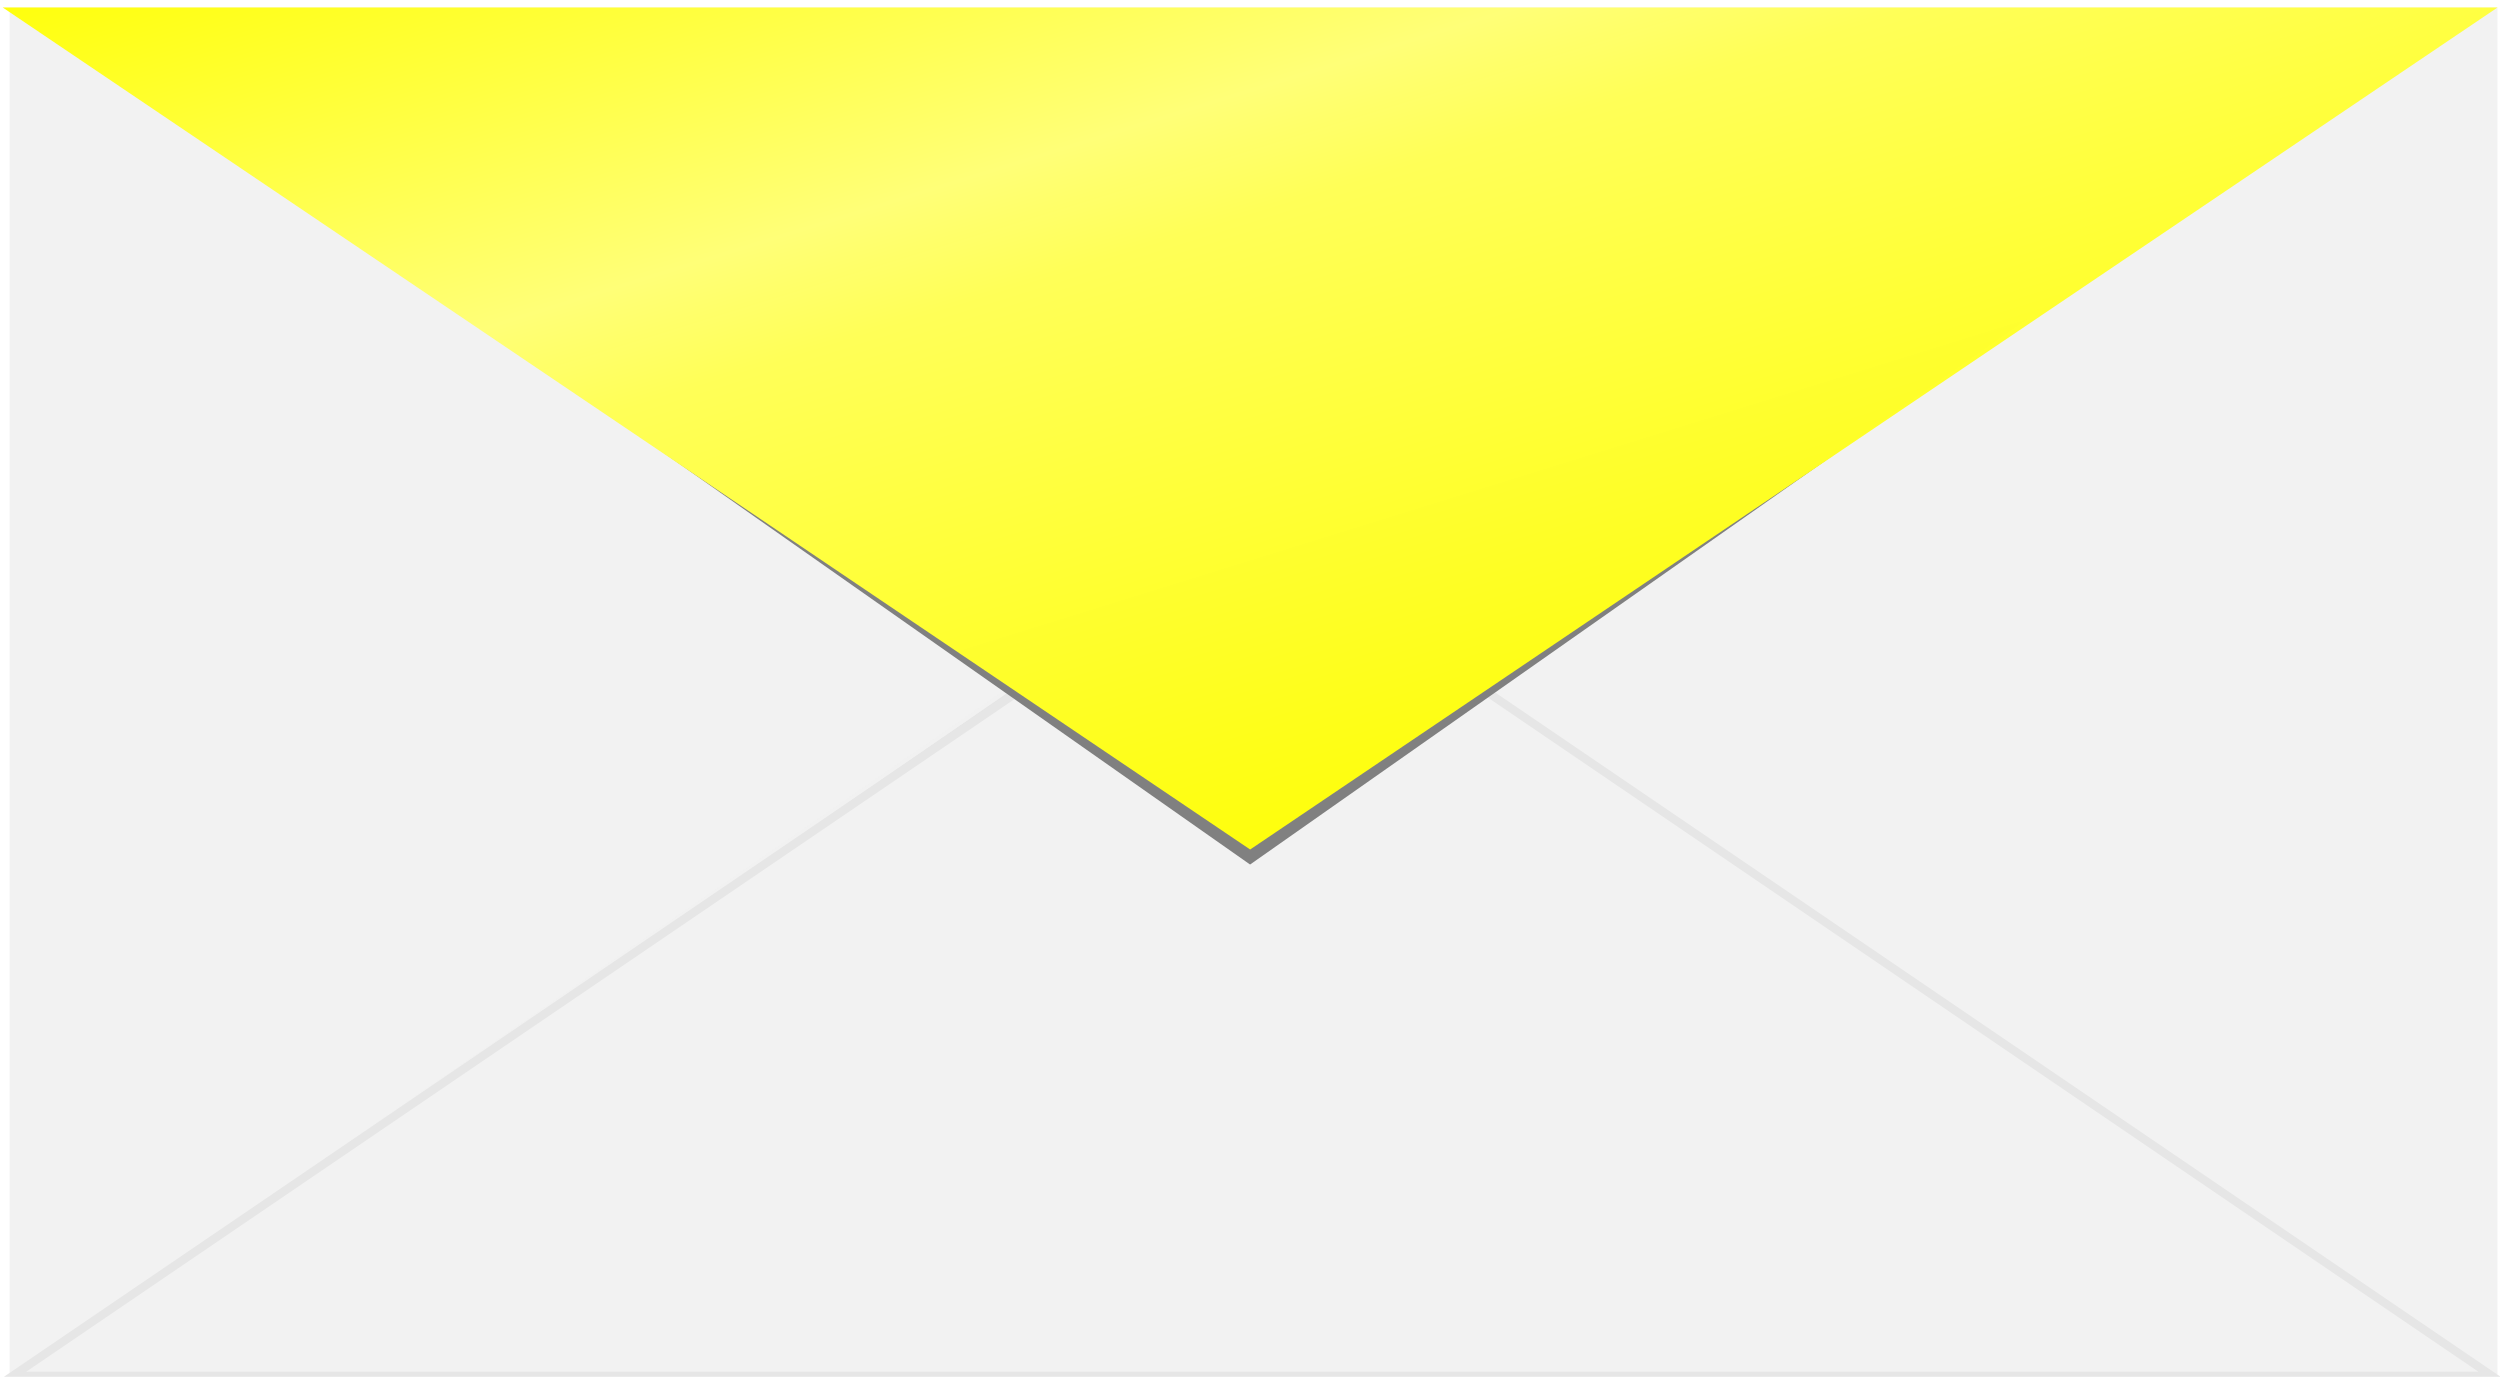 <?xml version="1.0" encoding="UTF-8" standalone="no"?>
<svg
   xmlns:dc="http://purl.org/dc/elements/1.1/"
   xmlns:cc="http://creativecommons.org/ns#"
   xmlns:rdf="http://www.w3.org/1999/02/22-rdf-syntax-ns#"
   xmlns:svg="http://www.w3.org/2000/svg"
   xmlns="http://www.w3.org/2000/svg"
   xmlns:xlink="http://www.w3.org/1999/xlink"
   xmlns:sodipodi="http://sodipodi.sourceforge.net/DTD/sodipodi-0.dtd"
   xmlns:inkscape="http://www.inkscape.org/namespaces/inkscape"
   width="131.337mm"
   height="72.341mm"
   viewBox="0 0 131.337 72.341"
   version="1.1"
   id="svg8"
   inkscape:version="1.0.1 (c497b03c, 2020-09-10)"
   sodipodi:docname="amplop.svg">
  <defs
     id="defs2">
    <linearGradient
       inkscape:collect="always"
       id="linearGradient906">
      <stop
         style="stop-color:#ffff00;stop-opacity:1;"
         offset="0"
         id="stop902" />
      <stop
         style="stop-color:#ffff77;stop-opacity:1"
         offset="0.381"
         id="stop910" />
      <stop
         style="stop-color:#ffff57;stop-opacity:0.996"
         offset="0.469"
         id="stop912" />
      <stop
         style="stop-color:#ffff00;stop-opacity:0.992"
         offset="1"
         id="stop904" />
    </linearGradient>
    <filter
       inkscape:collect="always"
       style="color-interpolation-filters:sRGB"
       id="filter864"
       x="-0.023"
       width="1.047"
       y="-0.027"
       height="1.054">
      <feGaussianBlur
         inkscape:collect="always"
         stdDeviation="0.499"
         id="feGaussianBlur866" />
    </filter>
    <filter
       inkscape:collect="always"
       style="color-interpolation-filters:sRGB"
       id="filter898"
       x="-0.018"
       width="1.036"
       y="-0.021"
       height="1.041">
      <feGaussianBlur
         inkscape:collect="always"
         stdDeviation="0.382"
         id="feGaussianBlur900" />
    </filter>
    <linearGradient
       inkscape:collect="always"
       xlink:href="#linearGradient906"
       id="linearGradient908"
       x1="42.65"
       y1="60.685"
       x2="78.207"
       y2="105.319"
       gradientUnits="userSpaceOnUse" />
  </defs>
  <sodipodi:namedview
     id="base"
     pagecolor="#ffffff"
     bordercolor="#666666"
     borderopacity="1.0"
     inkscape:pageopacity="0.0"
     inkscape:pageshadow="2"
     inkscape:zoom="0.98994949"
     inkscape:cx="276.64134"
     inkscape:cy="129.51345"
     inkscape:document-units="mm"
     inkscape:current-layer="layer1"
     inkscape:document-rotation="0"
     showgrid="false"
     inkscape:window-width="1252"
     inkscape:window-height="723"
     inkscape:window-x="0"
     inkscape:window-y="23"
     inkscape:window-maximized="0"
     inkscape:snap-global="false"
     fit-margin-top="0"
     fit-margin-left="0"
     fit-margin-right="0"
     fit-margin-bottom="0" />
  <g
     inkscape:label="Layer 1"
     inkscape:groupmode="layer"
     id="layer1"
     transform="translate(-32.77,-66.506)">
    <rect
       style="fill:#f2f2f2;fill-rule:evenodd;stroke-width:0.268"
       id="rect12"
       width="130.696"
       height="71.815"
       x="33.277"
       y="66.897" />
    <path
       sodipodi:type="star"
       style="opacity:0.334;fill:#4d4d4d;fill-opacity:1;fill-rule:evenodd;stroke:#e6e6e6;stroke-width:0.265;filter:url(#filter864)"
       id="path842"
       sodipodi:sides="3"
       sodipodi:cx="64.255951"
       sodipodi:cy="81.64286"
       sodipodi:r1="29.491835"
       sodipodi:r2="14.745916"
       sodipodi:arg1="1.5707963"
       sodipodi:arg2="2.6179939"
       inkscape:flatsided="true"
       inkscape:rounded="0"
       inkscape:randomized="0"
       d="m 64.256,111.135 -25.541,-44.238 51.081,-2e-6 z"
       inkscape:transform-center-y="-7.0698614"
       transform="matrix(2.411,0,0,-0.959,-56.936,201.019)"
       inkscape:transform-center-x="-2.1086836e-06" />
    <path
       sodipodi:type="star"
       style="fill:#f2f2f2;fill-opacity:1;fill-rule:evenodd;stroke:#e6e6e6;stroke-width:0.265"
       id="path17"
       sodipodi:sides="3"
       sodipodi:cx="64.255951"
       sodipodi:cy="81.64286"
       sodipodi:r1="29.491835"
       sodipodi:r2="14.745916"
       sodipodi:arg1="1.5707963"
       sodipodi:arg2="2.6179939"
       inkscape:flatsided="true"
       inkscape:rounded="0"
       inkscape:randomized="0"
       d="m 64.256,111.135 -25.541,-44.238 51.081,-2e-6 z"
       inkscape:transform-center-y="-7.3722653"
       transform="matrix(2.545,0,0,-1,-64.972,205.601)" />
    <path
       sodipodi:type="star"
       style="fill:#808080;fill-rule:evenodd;stroke-width:0.265;filter:url(#filter898)"
       id="path868"
       sodipodi:sides="3"
       sodipodi:cx="64.255951"
       sodipodi:cy="81.64286"
       sodipodi:r1="29.491835"
       sodipodi:r2="14.745916"
       sodipodi:arg1="1.5707963"
       sodipodi:arg2="2.6179939"
       inkscape:flatsided="true"
       inkscape:rounded="0"
       inkscape:randomized="0"
       d="m 64.256,111.135 -25.541,-44.238 51.081,-2e-6 z"
       inkscape:transform-center-y="7.4181745"
       transform="matrix(2.482,0,0,1.006,-61.041,0.122)" />
    <path
       sodipodi:type="star"
       style="fill:url(#linearGradient908);fill-opacity:1;fill-rule:evenodd;stroke-width:0.265"
       id="path10"
       sodipodi:sides="3"
       sodipodi:cx="64.255951"
       sodipodi:cy="81.64286"
       sodipodi:r1="29.491835"
       sodipodi:r2="14.745916"
       sodipodi:arg1="1.5707963"
       sodipodi:arg2="2.6179939"
       inkscape:flatsided="true"
       inkscape:rounded="0"
       inkscape:randomized="0"
       d="m 64.256,111.135 -25.541,-44.238 51.081,-2e-6 z"
       inkscape:transform-center-y="7.3729571"
       transform="matrix(2.566,0,0,1,-66.435,-2.693145e-7)"
       inkscape:transform-center-x="-4.572869e-06" />
  </g>
</svg>
